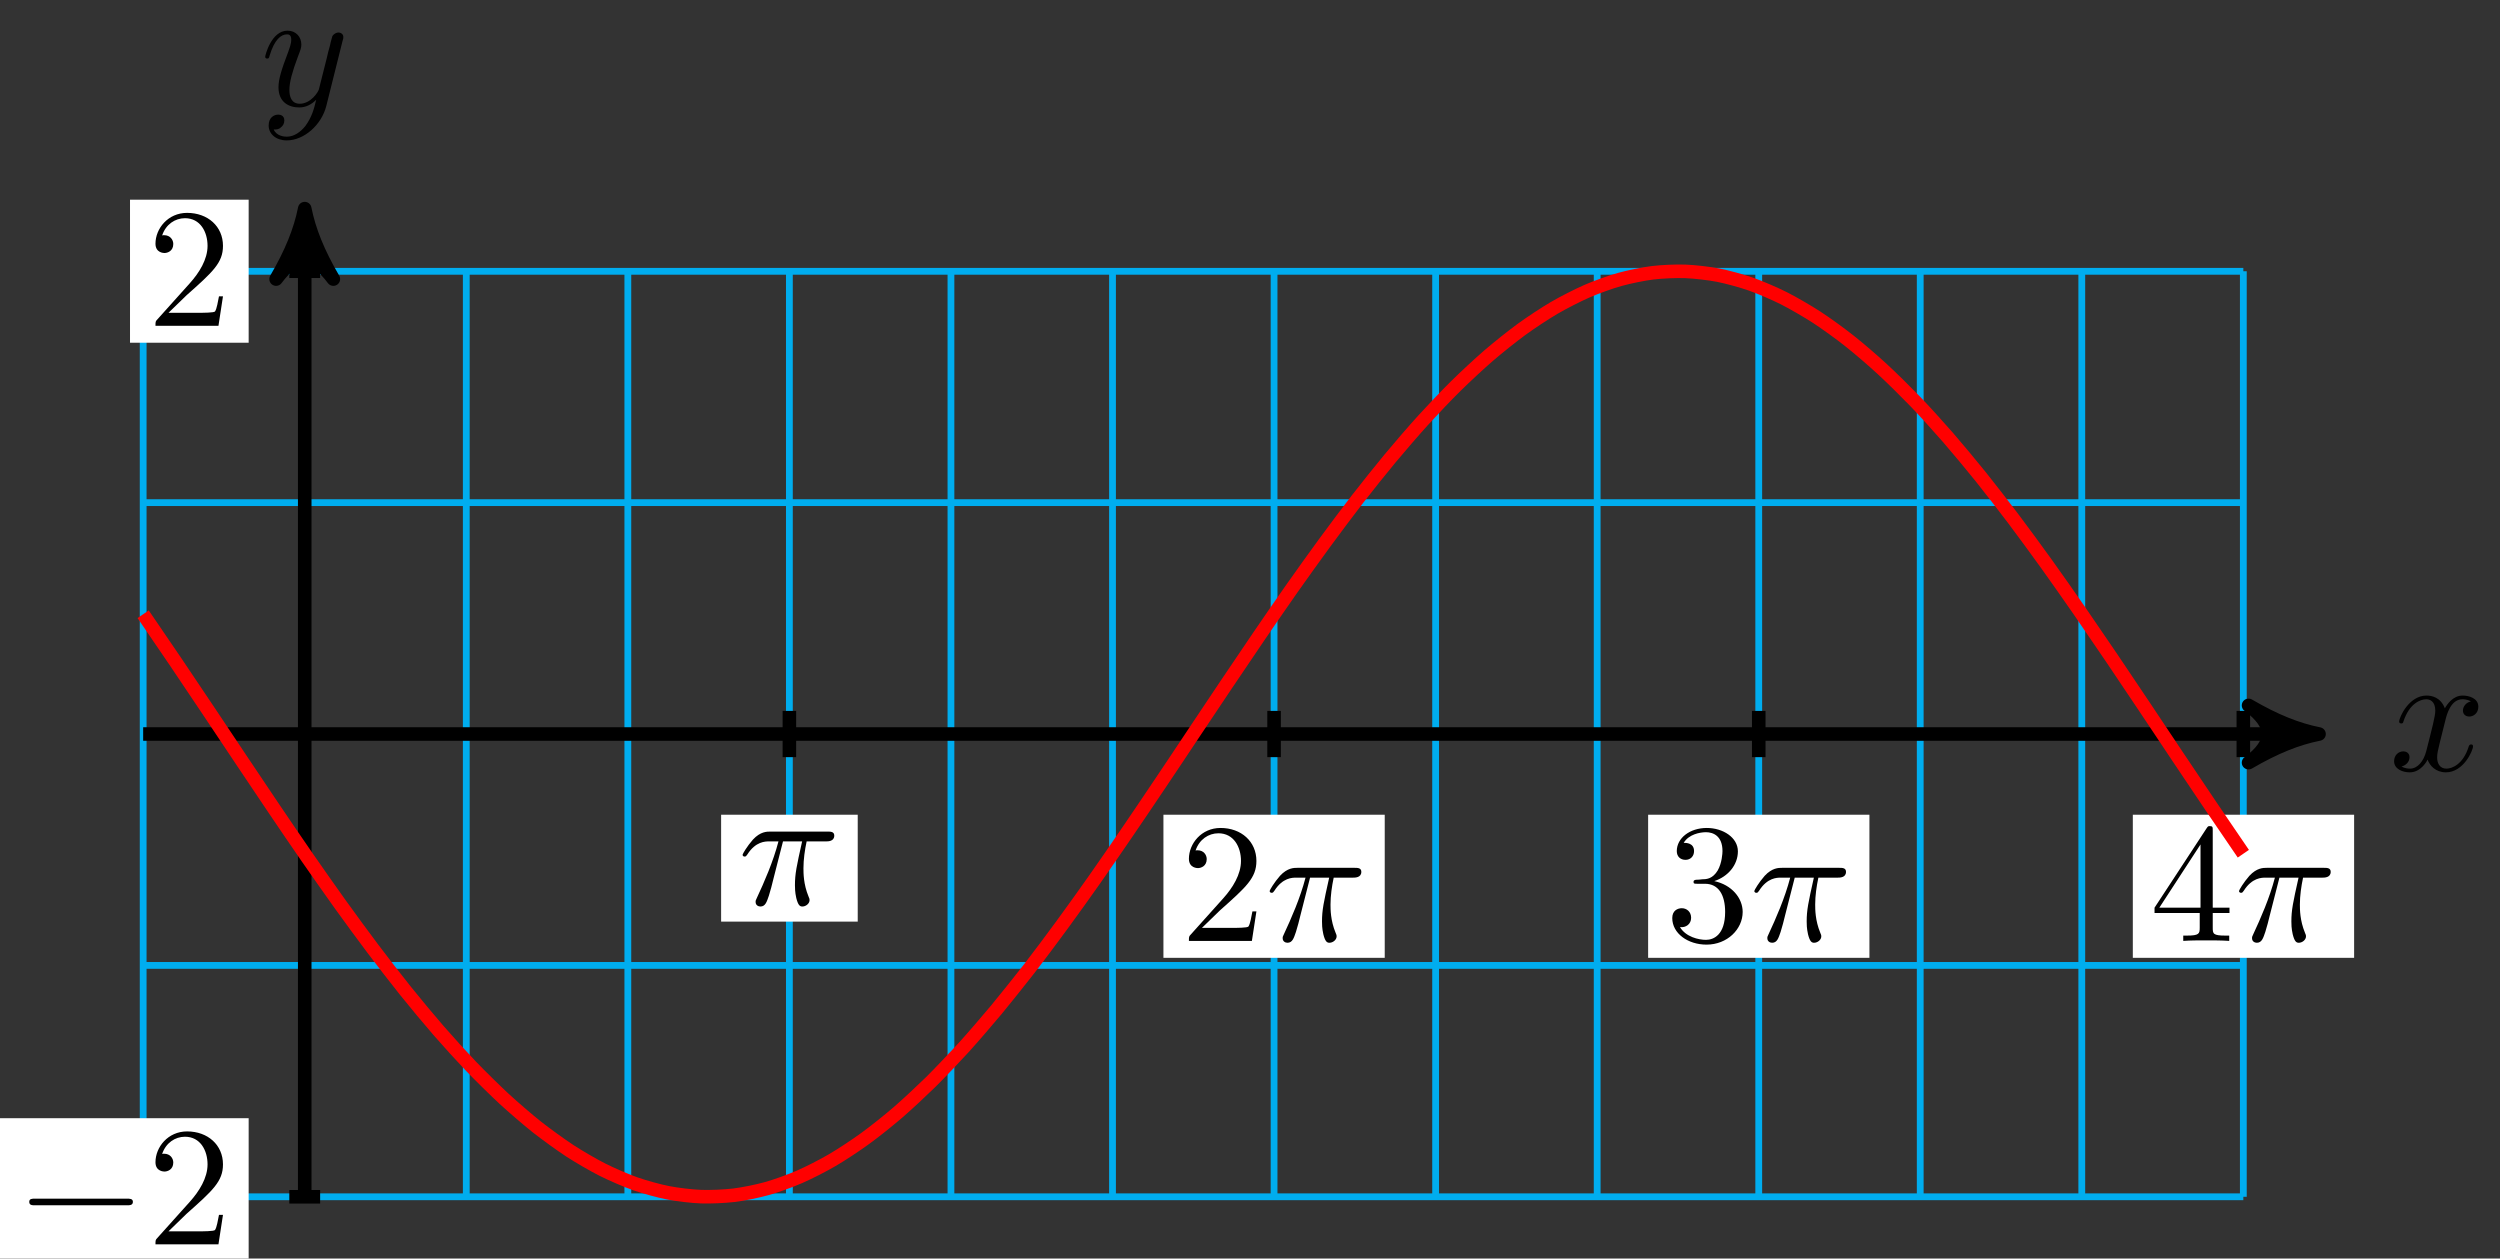 <?xml version="1.0" encoding="UTF-8"?>
<svg xmlns="http://www.w3.org/2000/svg" xmlns:xlink="http://www.w3.org/1999/xlink" width="147pt" height="74pt" viewBox="0 0 147 74" version="1.1">
<rect x="0" y="0" width="147" height="74" fill="#333333" stroke="none"/>
<defs>
<g>
<symbol overflow="visible" id="glyph0-0">
<path style="stroke:none;" d=""/>
</symbol>
<symbol overflow="visible" id="glyph0-1">
<path style="stroke:none;" d="M 3.328 -3.016 C 3.391 -3.266 3.625 -4.188 4.312 -4.188 C 4.359 -4.188 4.609 -4.188 4.812 -4.062 C 4.531 -4 4.344 -3.766 4.344 -3.516 C 4.344 -3.359 4.453 -3.172 4.719 -3.172 C 4.938 -3.172 5.25 -3.344 5.25 -3.75 C 5.25 -4.266 4.672 -4.406 4.328 -4.406 C 3.75 -4.406 3.406 -3.875 3.281 -3.656 C 3.031 -4.312 2.5 -4.406 2.203 -4.406 C 1.172 -4.406 0.594 -3.125 0.594 -2.875 C 0.594 -2.766 0.703 -2.766 0.719 -2.766 C 0.797 -2.766 0.828 -2.797 0.844 -2.875 C 1.188 -3.938 1.844 -4.188 2.188 -4.188 C 2.375 -4.188 2.719 -4.094 2.719 -3.516 C 2.719 -3.203 2.547 -2.547 2.188 -1.141 C 2.031 -0.531 1.672 -0.109 1.234 -0.109 C 1.172 -0.109 0.953 -0.109 0.734 -0.234 C 0.984 -0.297 1.203 -0.5 1.203 -0.781 C 1.203 -1.047 0.984 -1.125 0.844 -1.125 C 0.531 -1.125 0.297 -0.875 0.297 -0.547 C 0.297 -0.094 0.781 0.109 1.219 0.109 C 1.891 0.109 2.25 -0.594 2.266 -0.641 C 2.391 -0.281 2.75 0.109 3.344 0.109 C 4.375 0.109 4.938 -1.172 4.938 -1.422 C 4.938 -1.531 4.859 -1.531 4.828 -1.531 C 4.734 -1.531 4.719 -1.484 4.688 -1.422 C 4.359 -0.344 3.688 -0.109 3.375 -0.109 C 2.984 -0.109 2.828 -0.422 2.828 -0.766 C 2.828 -0.984 2.875 -1.203 2.984 -1.641 Z M 3.328 -3.016 "/>
</symbol>
<symbol overflow="visible" id="glyph0-2">
<path style="stroke:none;" d="M 4.844 -3.797 C 4.891 -3.938 4.891 -3.953 4.891 -4.031 C 4.891 -4.203 4.75 -4.297 4.594 -4.297 C 4.5 -4.297 4.344 -4.234 4.25 -4.094 C 4.234 -4.031 4.141 -3.734 4.109 -3.547 C 4.031 -3.297 3.969 -3.016 3.906 -2.75 L 3.453 -0.953 C 3.422 -0.812 2.984 -0.109 2.328 -0.109 C 1.828 -0.109 1.719 -0.547 1.719 -0.922 C 1.719 -1.375 1.891 -2 2.219 -2.875 C 2.375 -3.281 2.422 -3.391 2.422 -3.594 C 2.422 -4.031 2.109 -4.406 1.609 -4.406 C 0.656 -4.406 0.297 -2.953 0.297 -2.875 C 0.297 -2.766 0.391 -2.766 0.406 -2.766 C 0.516 -2.766 0.516 -2.797 0.562 -2.953 C 0.844 -3.891 1.234 -4.188 1.578 -4.188 C 1.656 -4.188 1.828 -4.188 1.828 -3.875 C 1.828 -3.625 1.719 -3.359 1.656 -3.172 C 1.25 -2.109 1.078 -1.547 1.078 -1.078 C 1.078 -0.188 1.703 0.109 2.297 0.109 C 2.688 0.109 3.016 -0.062 3.297 -0.344 C 3.172 0.172 3.047 0.672 2.656 1.203 C 2.391 1.531 2.016 1.828 1.562 1.828 C 1.422 1.828 0.969 1.797 0.797 1.406 C 0.953 1.406 1.094 1.406 1.219 1.281 C 1.328 1.203 1.422 1.062 1.422 0.875 C 1.422 0.562 1.156 0.531 1.062 0.531 C 0.828 0.531 0.5 0.688 0.5 1.172 C 0.5 1.672 0.938 2.047 1.562 2.047 C 2.578 2.047 3.609 1.141 3.891 0.016 Z M 4.844 -3.797 "/>
</symbol>
<symbol overflow="visible" id="glyph0-3">
<path style="stroke:none;" d="M 2.641 -3.719 L 3.766 -3.719 C 3.438 -2.25 3.344 -1.812 3.344 -1.141 C 3.344 -1 3.344 -0.734 3.422 -0.391 C 3.531 0.047 3.641 0.109 3.781 0.109 C 3.984 0.109 4.203 -0.062 4.203 -0.266 C 4.203 -0.328 4.203 -0.344 4.141 -0.484 C 3.844 -1.203 3.844 -1.859 3.844 -2.141 C 3.844 -2.656 3.922 -3.203 4.031 -3.719 L 5.156 -3.719 C 5.297 -3.719 5.656 -3.719 5.656 -4.062 C 5.656 -4.297 5.438 -4.297 5.25 -4.297 L 1.906 -4.297 C 1.688 -4.297 1.312 -4.297 0.875 -3.828 C 0.531 -3.438 0.266 -2.984 0.266 -2.938 C 0.266 -2.922 0.266 -2.828 0.391 -2.828 C 0.469 -2.828 0.484 -2.875 0.547 -2.953 C 1.031 -3.719 1.609 -3.719 1.812 -3.719 L 2.375 -3.719 C 2.062 -2.516 1.531 -1.312 1.109 -0.406 C 1.031 -0.25 1.031 -0.234 1.031 -0.156 C 1.031 0.031 1.188 0.109 1.312 0.109 C 1.609 0.109 1.688 -0.172 1.812 -0.531 C 1.953 -1 1.953 -1.016 2.078 -1.516 Z M 2.641 -3.719 "/>
</symbol>
<symbol overflow="visible" id="glyph1-0">
<path style="stroke:none;" d=""/>
</symbol>
<symbol overflow="visible" id="glyph1-1">
<path style="stroke:none;" d="M 6.562 -2.297 C 6.734 -2.297 6.922 -2.297 6.922 -2.5 C 6.922 -2.688 6.734 -2.688 6.562 -2.688 L 1.172 -2.688 C 1 -2.688 0.828 -2.688 0.828 -2.5 C 0.828 -2.297 1 -2.297 1.172 -2.297 Z M 6.562 -2.297 "/>
</symbol>
<symbol overflow="visible" id="glyph2-0">
<path style="stroke:none;" d=""/>
</symbol>
<symbol overflow="visible" id="glyph2-1">
<path style="stroke:none;" d="M 1.266 -0.766 L 2.328 -1.797 C 3.875 -3.172 4.469 -3.703 4.469 -4.703 C 4.469 -5.844 3.578 -6.641 2.359 -6.641 C 1.234 -6.641 0.5 -5.719 0.5 -4.828 C 0.5 -4.281 1 -4.281 1.031 -4.281 C 1.203 -4.281 1.547 -4.391 1.547 -4.812 C 1.547 -5.062 1.359 -5.328 1.016 -5.328 C 0.938 -5.328 0.922 -5.328 0.891 -5.312 C 1.109 -5.969 1.656 -6.328 2.234 -6.328 C 3.141 -6.328 3.562 -5.516 3.562 -4.703 C 3.562 -3.906 3.078 -3.125 2.516 -2.5 L 0.609 -0.375 C 0.5 -0.266 0.5 -0.234 0.5 0 L 4.203 0 L 4.469 -1.734 L 4.234 -1.734 C 4.172 -1.438 4.109 -1 4 -0.844 C 3.938 -0.766 3.281 -0.766 3.062 -0.766 Z M 1.266 -0.766 "/>
</symbol>
<symbol overflow="visible" id="glyph2-2">
<path style="stroke:none;" d="M 2.891 -3.516 C 3.703 -3.781 4.281 -4.469 4.281 -5.266 C 4.281 -6.078 3.406 -6.641 2.453 -6.641 C 1.453 -6.641 0.688 -6.047 0.688 -5.281 C 0.688 -4.953 0.906 -4.766 1.203 -4.766 C 1.5 -4.766 1.703 -4.984 1.703 -5.281 C 1.703 -5.766 1.234 -5.766 1.094 -5.766 C 1.391 -6.266 2.047 -6.391 2.406 -6.391 C 2.828 -6.391 3.375 -6.172 3.375 -5.281 C 3.375 -5.156 3.344 -4.578 3.094 -4.141 C 2.797 -3.656 2.453 -3.625 2.203 -3.625 C 2.125 -3.609 1.891 -3.594 1.812 -3.594 C 1.734 -3.578 1.672 -3.562 1.672 -3.469 C 1.672 -3.359 1.734 -3.359 1.906 -3.359 L 2.344 -3.359 C 3.156 -3.359 3.531 -2.688 3.531 -1.703 C 3.531 -0.344 2.844 -0.062 2.406 -0.062 C 1.969 -0.062 1.219 -0.234 0.875 -0.812 C 1.219 -0.766 1.531 -0.984 1.531 -1.359 C 1.531 -1.719 1.266 -1.922 0.984 -1.922 C 0.734 -1.922 0.422 -1.781 0.422 -1.344 C 0.422 -0.438 1.344 0.219 2.438 0.219 C 3.656 0.219 4.562 -0.688 4.562 -1.703 C 4.562 -2.516 3.922 -3.297 2.891 -3.516 Z M 2.891 -3.516 "/>
</symbol>
<symbol overflow="visible" id="glyph2-3">
<path style="stroke:none;" d="M 2.938 -1.641 L 2.938 -0.781 C 2.938 -0.422 2.906 -0.312 2.172 -0.312 L 1.969 -0.312 L 1.969 0 C 2.375 -0.031 2.891 -0.031 3.312 -0.031 C 3.734 -0.031 4.25 -0.031 4.672 0 L 4.672 -0.312 L 4.453 -0.312 C 3.719 -0.312 3.703 -0.422 3.703 -0.781 L 3.703 -1.641 L 4.688 -1.641 L 4.688 -1.953 L 3.703 -1.953 L 3.703 -6.484 C 3.703 -6.688 3.703 -6.75 3.531 -6.75 C 3.453 -6.75 3.422 -6.75 3.344 -6.625 L 0.281 -1.953 L 0.281 -1.641 Z M 2.984 -1.953 L 0.562 -1.953 L 2.984 -5.672 Z M 2.984 -1.953 "/>
</symbol>
</g>
</defs>
<g id="surface1">
<path style="fill:none;stroke-width:0.399;stroke-linecap:butt;stroke-linejoin:miter;stroke:rgb(0%,67.839%,93.729%);stroke-opacity:1;stroke-miterlimit:10;" d="M -9.5 -27.211 L 113.99 -27.211 M -9.5 -13.606 L 113.99 -13.606 M -9.5 -0 L 113.99 -0 M -9.5 13.605 L 113.99 13.605 M -9.5 27.207 L 113.99 27.207 M -9.5 -27.211 L -9.5 27.211 M -0 -27.211 L -0 27.211 M 9.499 -27.211 L 9.499 27.211 M 18.999 -27.211 L 18.999 27.211 M 28.498 -27.211 L 28.498 27.211 M 37.998 -27.211 L 37.998 27.211 M 47.498 -27.211 L 47.498 27.211 M 56.997 -27.211 L 56.997 27.211 M 66.497 -27.211 L 66.497 27.211 M 75.996 -27.211 L 75.996 27.211 M 85.496 -27.211 L 85.496 27.211 M 94.991 -27.211 L 94.991 27.211 M 104.491 -27.211 L 104.491 27.211 M 113.99 -27.211 L 113.99 27.211 " transform="matrix(1,0,0,-1,17.918,43.16)"/>
<path style="fill:none;stroke-width:0.797;stroke-linecap:butt;stroke-linejoin:miter;stroke:rgb(0%,0%,0%);stroke-opacity:1;stroke-miterlimit:10;" d="M -9.5 -0 L 117.396 -0 " transform="matrix(1,0,0,-1,17.918,43.16)"/>
<path style="fill-rule:nonzero;fill:rgb(0%,0%,0%);fill-opacity:1;stroke-width:0.797;stroke-linecap:butt;stroke-linejoin:round;stroke:rgb(0%,0%,0%);stroke-opacity:1;stroke-miterlimit:10;" d="M 1.037 -0 C -0.259 0.258 -1.552 0.777 -3.107 1.683 C -1.552 0.519 -1.552 -0.52 -3.107 -1.684 C -1.552 -0.777 -0.259 -0.258 1.037 -0 Z M 1.037 -0 " transform="matrix(1,0,0,-1,135.322,43.16)"/>
<g style="fill:rgb(0%,0%,0%);fill-opacity:1;">
  <use xlink:href="#glyph0-1" x="140.476" y="45.305"/>
</g>
<path style="fill:none;stroke-width:0.797;stroke-linecap:butt;stroke-linejoin:miter;stroke:rgb(0%,0%,0%);stroke-opacity:1;stroke-miterlimit:10;" d="M -0 -27.211 L -0 29.859 " transform="matrix(1,0,0,-1,17.918,43.16)"/>
<path style="fill-rule:nonzero;fill:rgb(0%,0%,0%);fill-opacity:1;stroke-width:0.797;stroke-linecap:butt;stroke-linejoin:round;stroke:rgb(0%,0%,0%);stroke-opacity:1;stroke-miterlimit:10;" d="M 1.034 0 C -0.259 0.258 -1.555 0.777 -3.11 1.684 C -1.555 0.52 -1.555 -0.519 -3.11 -1.683 C -1.555 -0.777 -0.259 -0.258 1.034 0 Z M 1.034 0 " transform="matrix(0,-1,-1,0,17.918,13.3)"/>
<g style="fill:rgb(0%,0%,0%);fill-opacity:1;">
  <use xlink:href="#glyph0-2" x="15.297" y="6.209"/>
</g>
<path style="fill:none;stroke-width:0.797;stroke-linecap:butt;stroke-linejoin:miter;stroke:rgb(0%,0%,0%);stroke-opacity:1;stroke-miterlimit:10;" d="M 0.906 -27.211 L -0.906 -27.211 " transform="matrix(1,0,0,-1,17.918,43.16)"/>
<path style=" stroke:none;fill-rule:nonzero;fill:rgb(100%,100%,100%);fill-opacity:1;" d="M -0.105 74.996 L 14.621 74.996 L 14.621 65.75 L -0.105 65.75 Z M -0.105 74.996 "/>
<g style="fill:rgb(0%,0%,0%);fill-opacity:1;">
  <use xlink:href="#glyph1-1" x="0.892" y="73.168"/>
</g>
<g style="fill:rgb(0%,0%,0%);fill-opacity:1;">
  <use xlink:href="#glyph2-1" x="8.642" y="73.168"/>
</g>
<path style="fill:none;stroke-width:0.797;stroke-linecap:butt;stroke-linejoin:miter;stroke:rgb(0%,0%,0%);stroke-opacity:1;stroke-miterlimit:10;" d="M 0.906 27.211 L -0.906 27.211 " transform="matrix(1,0,0,-1,17.918,43.16)"/>
<path style=" stroke:none;fill-rule:nonzero;fill:rgb(100%,100%,100%);fill-opacity:1;" d="M 7.645 20.152 L 14.621 20.152 L 14.621 11.742 L 7.645 11.742 Z M 7.645 20.152 "/>
<g style="fill:rgb(0%,0%,0%);fill-opacity:1;">
  <use xlink:href="#glyph2-1" x="8.642" y="19.158"/>
</g>
<path style="fill:none;stroke-width:0.797;stroke-linecap:butt;stroke-linejoin:miter;stroke:rgb(0%,0%,0%);stroke-opacity:1;stroke-miterlimit:10;" d="M 28.498 1.359 L 28.498 -1.36 " transform="matrix(1,0,0,-1,17.918,43.16)"/>
<path style=" stroke:none;fill-rule:nonzero;fill:rgb(100%,100%,100%);fill-opacity:1;" d="M 42.402 54.191 L 50.434 54.191 L 50.434 47.906 L 42.402 47.906 Z M 42.402 54.191 "/>
<g style="fill:rgb(0%,0%,0%);fill-opacity:1;">
  <use xlink:href="#glyph0-3" x="43.399" y="53.194"/>
</g>
<path style="fill:none;stroke-width:0.797;stroke-linecap:butt;stroke-linejoin:miter;stroke:rgb(0%,0%,0%);stroke-opacity:1;stroke-miterlimit:10;" d="M 56.997 1.359 L 56.997 -1.36 " transform="matrix(1,0,0,-1,17.918,43.16)"/>
<path style=" stroke:none;fill-rule:nonzero;fill:rgb(100%,100%,100%);fill-opacity:1;" d="M 68.41 56.32 L 81.422 56.32 L 81.422 47.906 L 68.41 47.906 Z M 68.41 56.32 "/>
<g style="fill:rgb(0%,0%,0%);fill-opacity:1;">
  <use xlink:href="#glyph2-1" x="69.408" y="55.325"/>
</g>
<g style="fill:rgb(0%,0%,0%);fill-opacity:1;">
  <use xlink:href="#glyph0-3" x="74.39" y="55.325"/>
</g>
<path style="fill:none;stroke-width:0.797;stroke-linecap:butt;stroke-linejoin:miter;stroke:rgb(0%,0%,0%);stroke-opacity:1;stroke-miterlimit:10;" d="M 85.496 1.359 L 85.496 -1.36 " transform="matrix(1,0,0,-1,17.918,43.16)"/>
<path style=" stroke:none;fill-rule:nonzero;fill:rgb(100%,100%,100%);fill-opacity:1;" d="M 96.91 56.32 L 109.922 56.32 L 109.922 47.906 L 96.91 47.906 Z M 96.91 56.32 "/>
<g style="fill:rgb(0%,0%,0%);fill-opacity:1;">
  <use xlink:href="#glyph2-2" x="97.907" y="55.325"/>
</g>
<g style="fill:rgb(0%,0%,0%);fill-opacity:1;">
  <use xlink:href="#glyph0-3" x="102.889" y="55.325"/>
</g>
<path style="fill:none;stroke-width:0.797;stroke-linecap:butt;stroke-linejoin:miter;stroke:rgb(0%,0%,0%);stroke-opacity:1;stroke-miterlimit:10;" d="M 113.99 1.359 L 113.99 -1.36 " transform="matrix(1,0,0,-1,17.918,43.16)"/>
<path style=" stroke:none;fill-rule:nonzero;fill:rgb(100%,100%,100%);fill-opacity:1;" d="M 125.41 56.32 L 138.422 56.32 L 138.422 47.906 L 125.41 47.906 Z M 125.41 56.32 "/>
<g style="fill:rgb(0%,0%,0%);fill-opacity:1;">
  <use xlink:href="#glyph2-3" x="126.406" y="55.325"/>
</g>
<g style="fill:rgb(0%,0%,0%);fill-opacity:1;">
  <use xlink:href="#glyph0-3" x="131.389" y="55.325"/>
</g>
<path style="fill:none;stroke-width:0.797;stroke-linecap:butt;stroke-linejoin:miter;stroke:rgb(100%,0%,0%);stroke-opacity:1;stroke-miterlimit:10;" d="M -9.5 7.043 C -9.5 7.043 -8.105 5.004 -7.57 4.211 C -7.035 3.422 -6.176 2.137 -5.64 1.336 C -5.105 0.535 -4.246 -0.758 -3.711 -1.555 C -3.176 -2.356 -2.316 -3.641 -1.781 -4.43 C -1.246 -5.223 -0.387 -6.485 0.148 -7.258 C 0.683 -8.027 1.543 -9.254 2.078 -10 C 2.613 -10.746 3.472 -11.918 4.008 -12.629 C 4.543 -13.34 5.402 -14.449 5.937 -15.117 C 6.472 -15.785 7.332 -16.817 7.867 -17.434 C 8.402 -18.051 9.261 -18.996 9.796 -19.555 C 10.331 -20.11 11.191 -20.957 11.726 -21.453 C 12.261 -21.945 13.12 -22.684 13.655 -23.11 C 14.191 -23.531 15.05 -24.152 15.585 -24.504 C 16.12 -24.852 16.98 -25.352 17.515 -25.621 C 18.05 -25.891 18.909 -26.262 19.444 -26.449 C 19.979 -26.637 20.839 -26.875 21.374 -26.977 C 21.909 -27.082 22.768 -27.184 23.303 -27.203 C 23.839 -27.223 24.698 -27.184 25.233 -27.121 C 25.768 -27.055 26.627 -26.883 27.163 -26.731 C 27.698 -26.582 28.557 -26.274 29.092 -26.039 C 29.627 -25.809 30.487 -25.367 31.022 -25.055 C 31.557 -24.742 32.416 -24.176 32.951 -23.785 C 33.487 -23.399 34.346 -22.711 34.881 -22.25 C 35.416 -21.789 36.272 -20.988 36.811 -20.461 C 37.346 -19.93 38.201 -19.027 38.74 -18.442 C 39.275 -17.852 40.131 -16.856 40.67 -16.211 C 41.205 -15.567 42.06 -14.488 42.599 -13.801 C 43.134 -13.11 43.99 -11.961 44.525 -11.231 C 45.064 -10.5 45.92 -9.297 46.455 -8.539 C 46.994 -7.777 47.849 -6.531 48.384 -5.746 C 48.923 -4.961 49.779 -3.688 50.314 -2.891 C 50.853 -2.094 51.708 -0.805 52.243 -0 C 52.779 0.801 53.638 2.09 54.173 2.887 C 54.708 3.683 55.567 4.957 56.103 5.742 C 56.638 6.527 57.497 7.773 58.032 8.535 C 58.567 9.293 59.427 10.496 59.962 11.226 C 60.497 11.957 61.356 13.105 61.891 13.797 C 62.426 14.488 63.286 15.562 63.821 16.207 C 64.356 16.851 65.215 17.848 65.751 18.437 C 66.286 19.027 67.145 19.93 67.68 20.457 C 68.215 20.984 69.075 21.785 69.61 22.246 C 70.145 22.707 71.004 23.394 71.539 23.785 C 72.074 24.176 72.934 24.742 73.469 25.055 C 74.004 25.367 74.863 25.805 75.398 26.039 C 75.934 26.273 76.793 26.582 77.328 26.73 C 77.863 26.879 78.723 27.055 79.258 27.121 C 79.793 27.187 80.652 27.223 81.187 27.203 C 81.722 27.183 82.582 27.082 83.117 26.98 C 83.652 26.875 84.511 26.637 85.046 26.449 C 85.582 26.262 86.441 25.89 86.976 25.621 C 87.511 25.351 88.371 24.851 88.906 24.504 C 89.441 24.156 90.3 23.535 90.835 23.109 C 91.37 22.687 92.23 21.949 92.765 21.453 C 93.3 20.961 94.159 20.113 94.694 19.558 C 95.23 19 96.089 18.055 96.624 17.437 C 97.159 16.82 98.018 15.789 98.554 15.121 C 99.089 14.453 99.948 13.344 100.483 12.633 C 101.018 11.922 101.878 10.75 102.413 10.004 C 102.948 9.258 103.807 8.035 104.342 7.262 C 104.877 6.488 105.737 5.226 106.272 4.437 C 106.807 3.644 107.666 2.363 108.202 1.562 C 108.737 0.762 109.596 -0.531 110.131 -1.332 C 110.666 -2.133 111.526 -3.418 112.061 -4.207 C 112.596 -5 113.99 -7.039 113.99 -7.039 " transform="matrix(1,0,0,-1,17.918,43.16)"/>
</g>
</svg>
